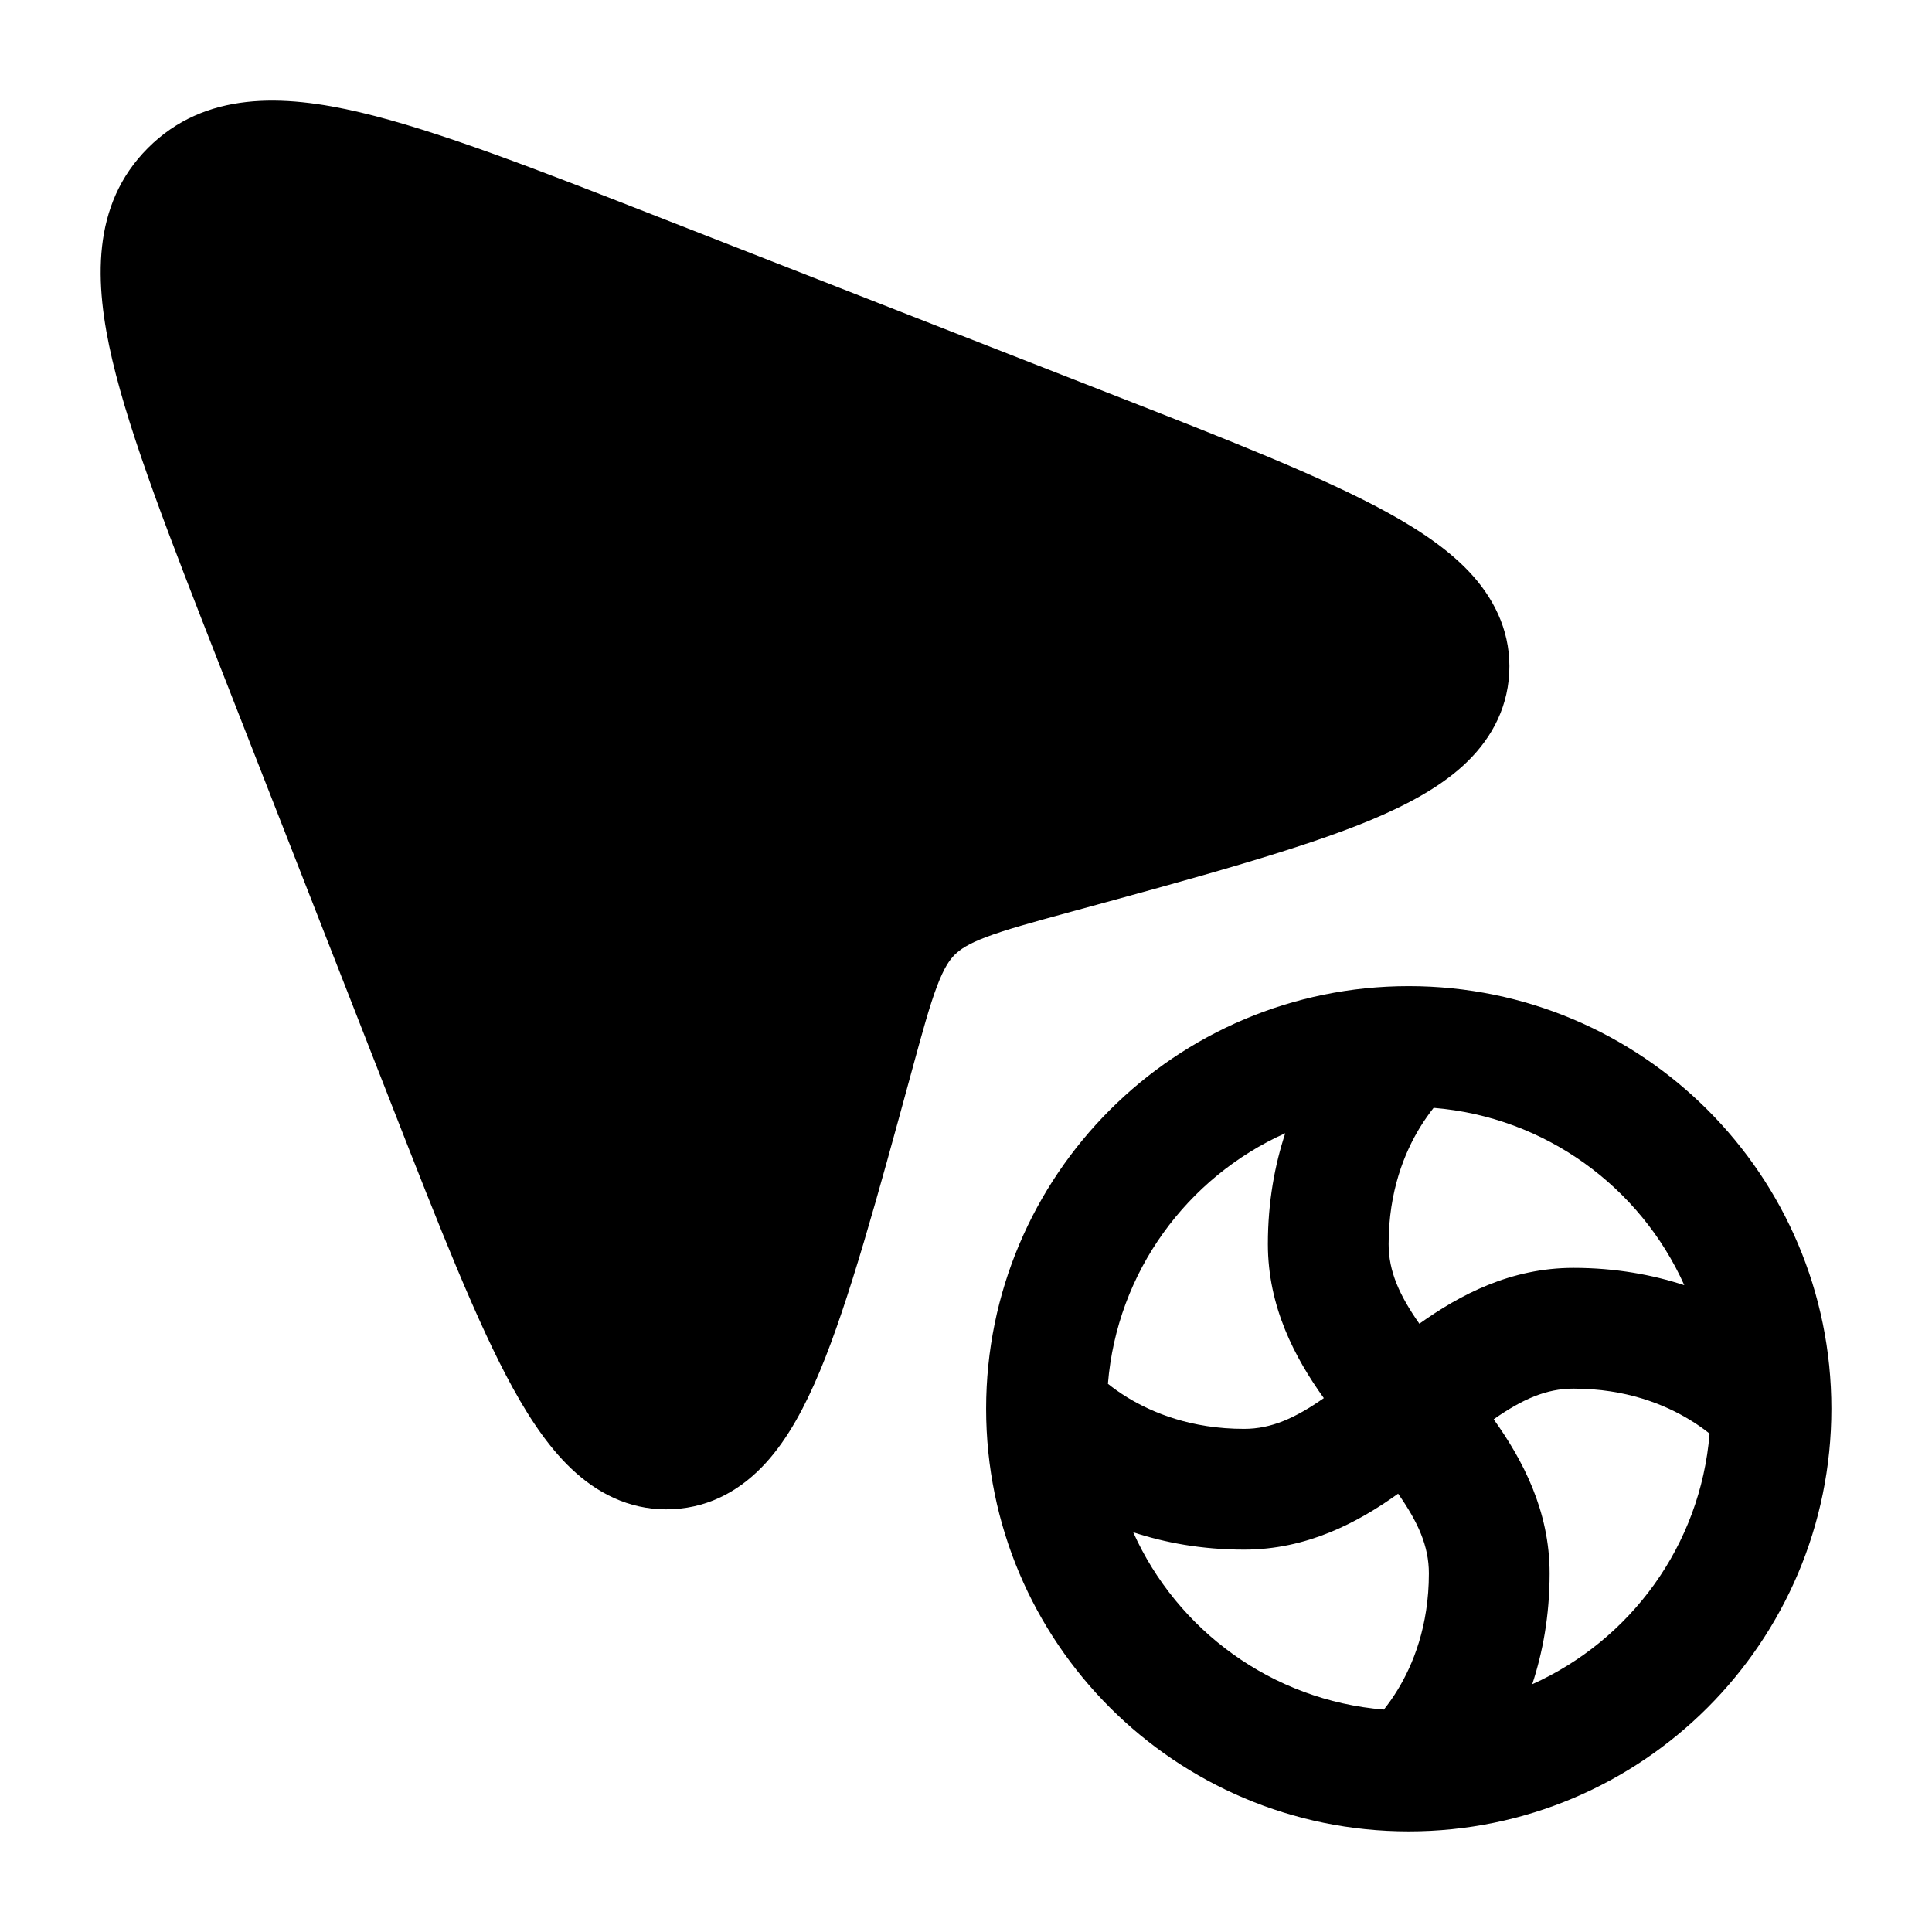<svg width="24" height="24" viewBox="0 0 24 24" xmlns="http://www.w3.org/2000/svg">
    <path d="M13.742 4.872C15.239 5.457 16.436 5.925 17.246 6.372C17.657 6.599 18.03 6.852 18.3 7.157C18.588 7.483 18.773 7.887 18.748 8.363C18.722 8.84 18.493 9.222 18.171 9.515C17.868 9.79 17.469 10.002 17.033 10.185C16.174 10.544 14.865 10.901 13.303 11.327C12.808 11.462 12.489 11.55 12.249 11.641C12.024 11.726 11.926 11.795 11.86 11.86C11.795 11.925 11.727 12.023 11.641 12.248C11.55 12.488 11.462 12.807 11.327 13.302C10.901 14.865 10.544 16.174 10.185 17.032C10.003 17.468 9.791 17.868 9.515 18.171C9.223 18.492 8.841 18.722 8.363 18.747C7.887 18.773 7.483 18.588 7.158 18.3C6.852 18.03 6.599 17.657 6.372 17.245C5.926 16.435 5.458 15.239 4.872 13.742L2.726 8.258L2.726 8.258C2.113 6.691 1.622 5.437 1.395 4.472C1.171 3.516 1.132 2.544 1.838 1.838C2.545 1.131 3.516 1.17 4.472 1.395C5.437 1.622 6.691 2.112 8.258 2.726L13.742 4.872L13.742 4.872Z"/>
    <path fill-rule="evenodd" clip-rule="evenodd" d="M13.763 17.19C13.827 17.242 13.908 17.3 14.005 17.36C14.317 17.55 14.797 17.75 15.454 17.75C15.794 17.75 16.09 17.616 16.445 17.368C16.084 16.864 15.75 16.233 15.75 15.454C15.75 14.928 15.837 14.468 15.966 14.077C14.749 14.623 13.876 15.799 13.763 17.19ZM17.809 13.762C17.758 13.827 17.699 13.908 17.64 14.004C17.449 14.316 17.25 14.796 17.25 15.454C17.25 15.794 17.384 16.09 17.632 16.444C18.136 16.084 18.767 15.75 19.546 15.75C20.072 15.75 20.532 15.837 20.923 15.965C20.377 14.748 19.2 13.876 17.809 13.762ZM21.237 17.809C21.173 17.757 21.092 17.699 20.995 17.64C20.683 17.449 20.203 17.25 19.546 17.25C19.206 17.25 18.91 17.383 18.555 17.631C18.916 18.136 19.25 18.767 19.25 19.545C19.25 20.072 19.163 20.531 19.034 20.922C20.251 20.376 21.124 19.2 21.237 17.809ZM17.191 21.237C17.242 21.172 17.301 21.092 17.36 20.995C17.551 20.683 17.75 20.203 17.75 19.545C17.75 19.205 17.616 18.91 17.368 18.555C16.864 18.916 16.233 19.25 15.454 19.25C14.928 19.25 14.468 19.163 14.077 19.034C14.623 20.251 15.8 21.123 17.191 21.237ZM12.25 17.5C12.25 14.6 14.601 12.25 17.5 12.25C20.399 12.25 22.75 14.6 22.75 17.5C22.75 20.399 20.399 22.75 17.5 22.75C14.601 22.75 12.25 20.399 12.25 17.5Z"/>
</svg>
